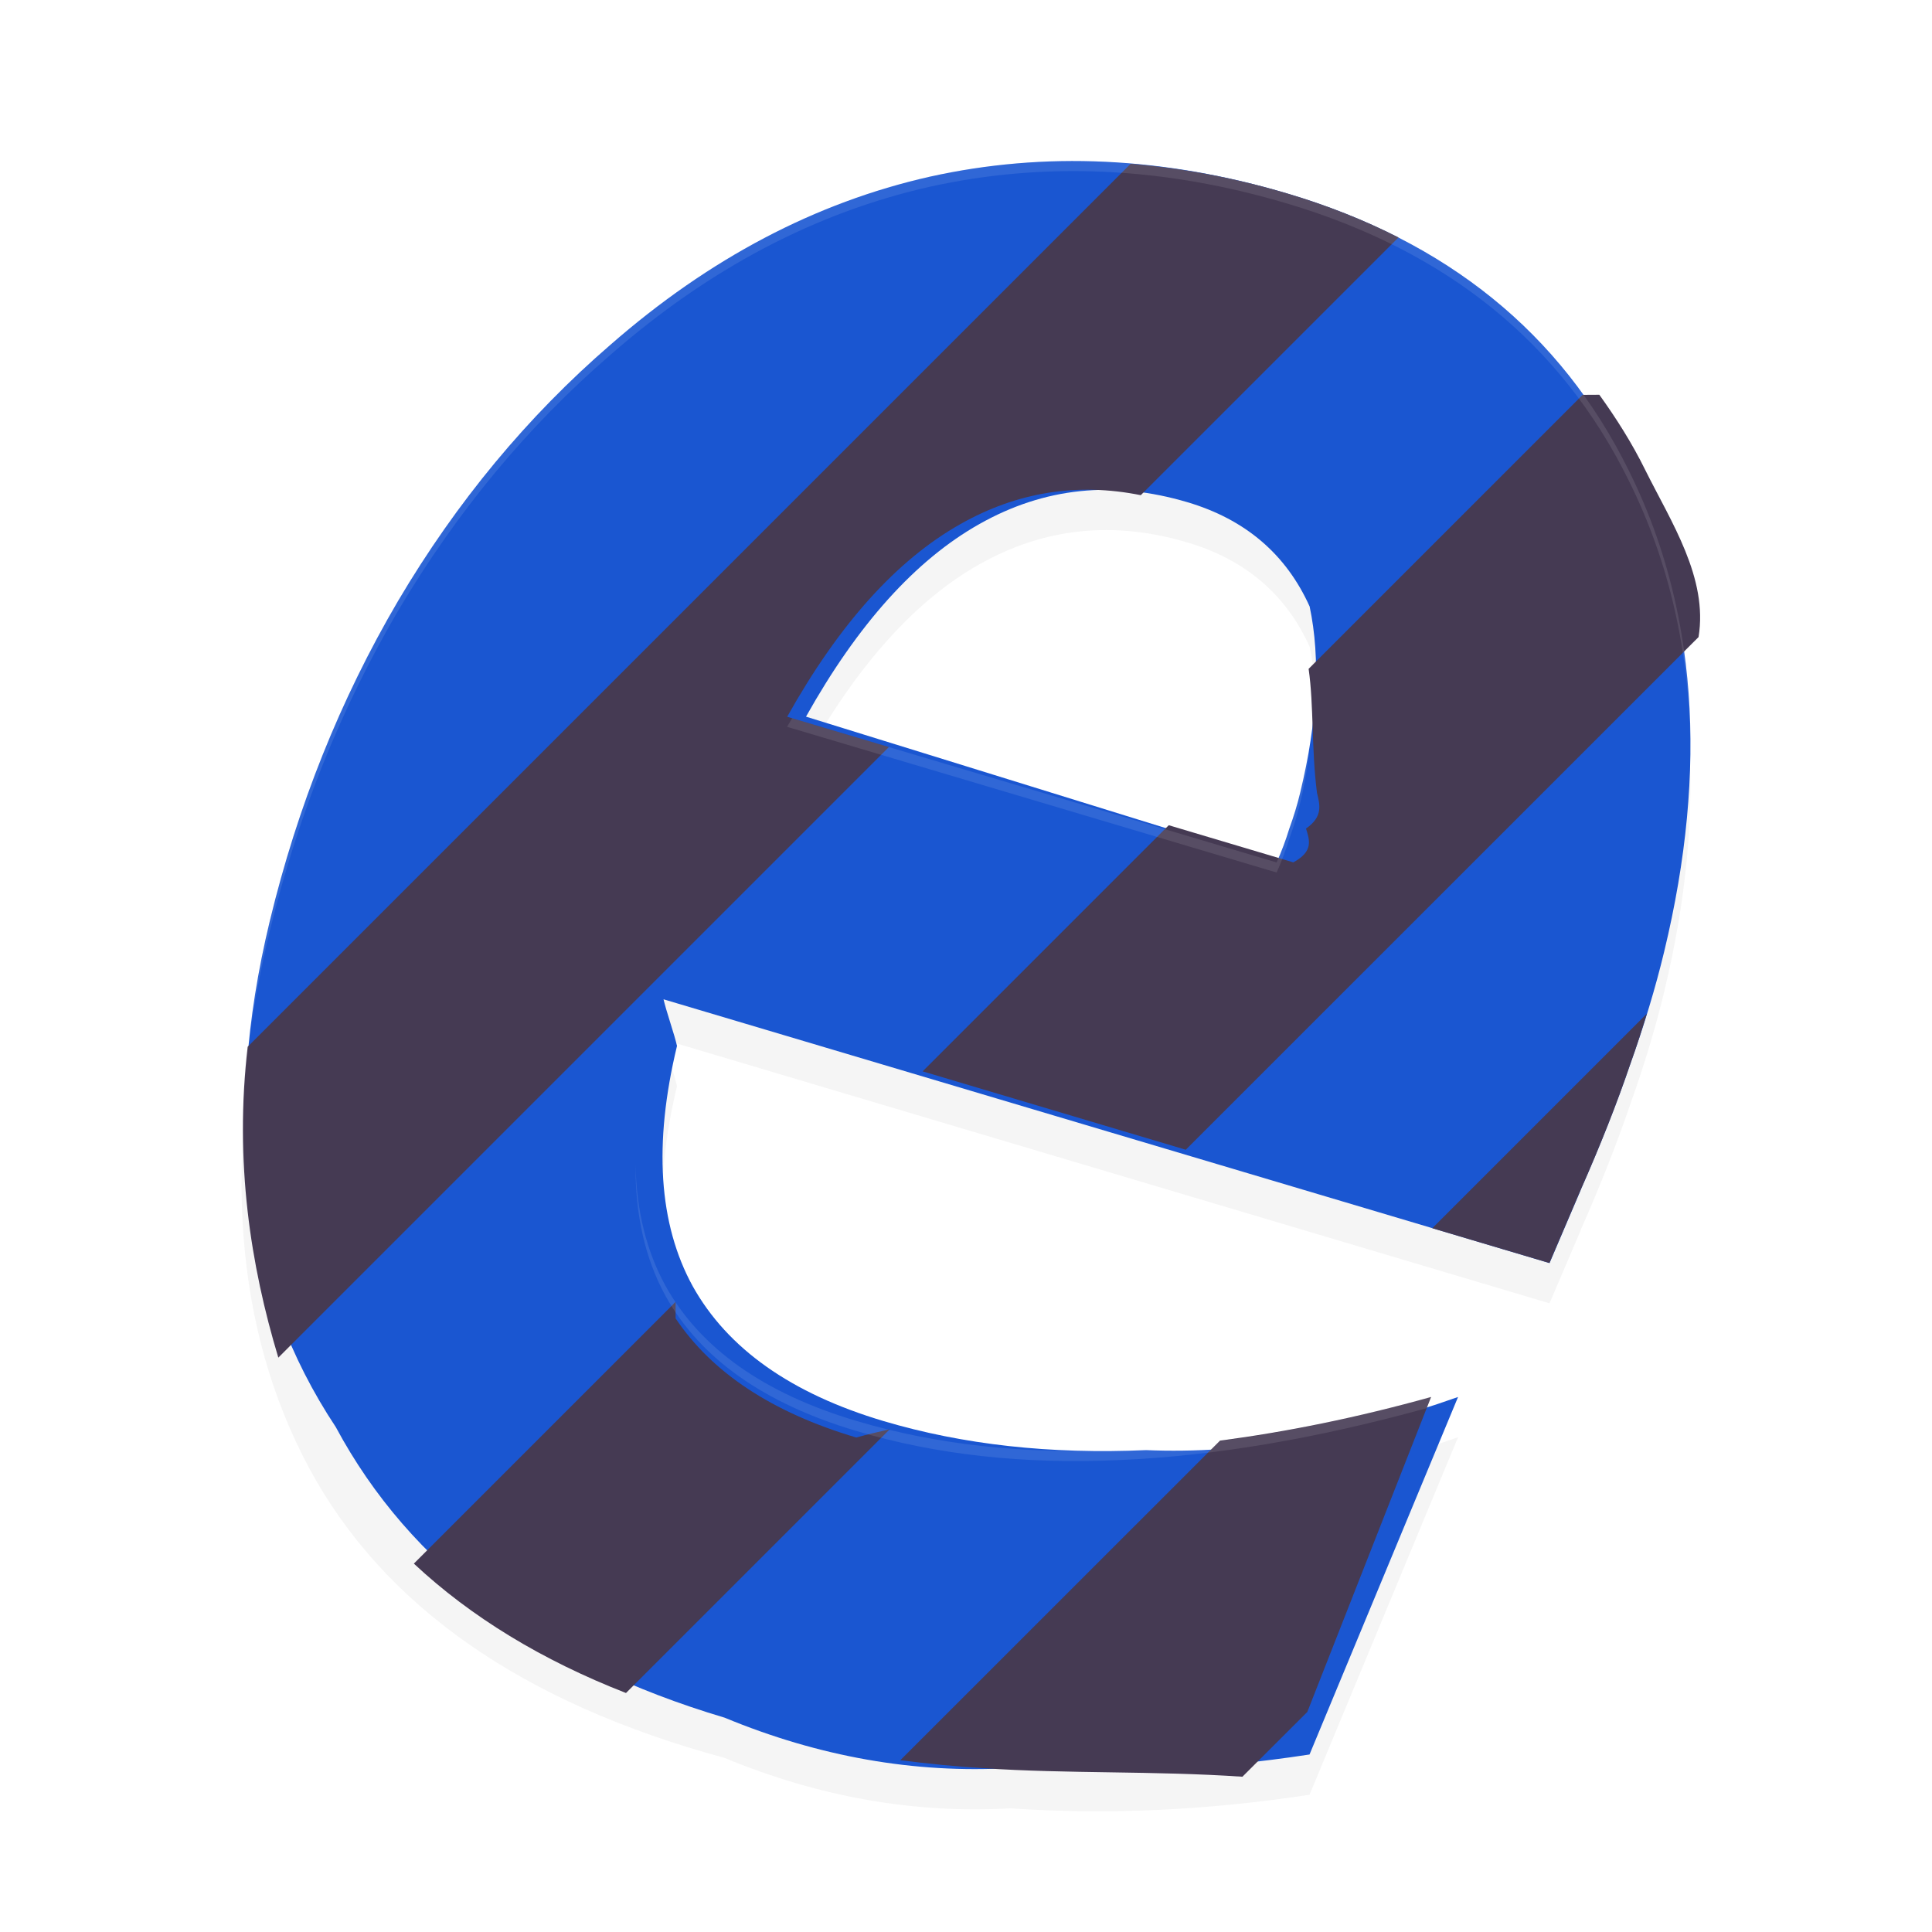 <?xml version='1.0' encoding='utf-8'?>
<svg xmlns="http://www.w3.org/2000/svg" width="192" height="192" version="1.1" id="svg12">
  <defs>
    <filter style="color-interpolation-filters:sRGB" id="filter856" x="0.05" width="1.10" y="0.05" height="1.09">
      <feGaussianBlur stdDeviation="3.04"/>
    </filter>
  </defs>
  <path d="m 157.09,122.26 -3.10,7.26 -88.05,-26.21 q 0.19,0.80 0.69,2.38 0.46,1.44 0.65,2.25 -3.52,14.61 1.56,23.88 5.19,9.30 18.95,13.40 11.87,3.53 26.11,2.89 14.34,0.62 31.00,-5.28 l -14.76,35.53 q -15.32,2.34 -29.72,1.35 -14.33,0.82 -28.41,-5.01 Q 41.79,166.50 30.68,145.82 19.67,125.16 26.81,95.54 30.95,78.39 39.56,63.72 48.30,48.94 60.67,38.26 75.38,25.40 92.40,21.56 q 17.13,-3.80 35.52,1.67 23.85,7.10 33.92,27.47 10.17,20.41 3.54,47.88 -1.29,5.36 -3.38,11.20 -1.95,5.74 -4.92,12.47 z M 126.87,89.71 q 0.74,-1.65 1.26,-3.36 0.66,-1.81 1.08,-3.56 2.59,-10.72 0.94,-18.52 -3.52,-7.80 -12.14,-10.36 -11.03,-3.28 -20.68,2.17 -9.51,5.36 -17.23,19.14 z" style="filter:url(#filter856);opacity:0.20"/>
  <path d="m 157.09,118.26 -3.10,7.26 -88.05,-26.21 q 0.19,0.80 0.69,2.38 0.46,1.44 0.65,2.25 -3.52,14.61 1.56,23.88 5.19,9.30 18.95,13.40 11.87,3.53 26.11,2.89 14.34,0.62 31.00,-5.28 l -14.76,35.53 q -15.32,2.34 -29.72,1.35 -14.33,0.82 -28.41,-5.01 -27.53,-8.19 -38.64,-28.88 Q 19.67,121.16 26.81,91.54 30.95,74.39 39.56,59.72 48.30,44.94 60.67,34.26 75.38,21.40 92.40,17.56 q 17.13,-3.80 35.52,1.67 23.85,7.10 33.92,27.48 10.17,20.41 3.54,47.88 -1.29,5.36 -3.38,11.20 -1.95,5.74 -4.92,12.47 z M 126.87,85.71 q 0.74,-1.65 1.26,-3.36 0.66,-1.81 1.08,-3.56 2.59,-10.72 0.94,-18.52 -3.52,-7.80 -12.14,-10.36 -11.03,-3.28 -20.68,2.17 -9.51,5.36 -17.23,19.14 z" style="fill:#1a56d1"/>
  <path d="M 112.36,16.28 24.61,104.03 c -1.32,11.45 0.29,21.74 3.05,30.89 L 88.34,74.24 78.23,71.23 C 83.37,62.04 89.11,55.65 95.45,52.08 101.07,48.90 107.04,47.94 113.37,49.21 L 138.98,23.60 C 135.58,21.87 131.90,20.41 127.93,19.23 122.66,17.66 117.47,16.70 112.36,16.28 Z m 44.92,22.96 -27.23,27.23 c 0.53,3.72 0.26,7.83 0.83,12.32 0.28,1.16 0.64,2.35 -1.09,3.55 0.35,1.14 0.77,2.26 -1.26,3.36 l -12.38,-3.69 -24.46,24.46 26.15,7.79 50.96,-50.95 c 0.96,-5.88 -2.72,-11.42 -5.30,-16.61 -1.32,-2.68 -2.88,-5.13 -4.56,-7.47 z m 6.40,61.48 -21.34,21.34 11.64,3.46 3.10,-7.26 c 1.98,-4.48 3.62,-8.64 4.92,-12.47 0.62,-1.72 1.16,-3.41 1.67,-5.07 z m -96.54,28.66 -26.01,26.01 c 5.68,5.31 12.71,9.59 21.08,12.86 l 26.21,-26.21 c -1.11,0.27 -2.24,0.50 -3.32,0.82 -8.38,-2.49 -14.35,-6.45 -17.96,-11.84 z m 75.08,9.45 c -7.34,2.05 -14.31,3.46 -20.98,4.34 l -31.77,31.76 c 2.74,0.34 5.50,0.63 8.26,0.79 8.35,0.57 16.94,0.25 25.74,0.85 l 6.45,-6.44 z" style="fill:#453a53"/>
  <path style="opacity:0.10;fill:#ffffff" d="M 107.64 16.01 C 102.48 15.94 97.40 16.45 92.40 17.56 C 81.05 20.12 70.47 25.69 60.67 34.26 C 52.42 41.38 45.38 49.87 39.55 59.72 C 33.82 69.50 29.57 80.11 26.81 91.54 C 24.95 99.25 24.03 106.49 24.01 113.29 C 24.11 106.78 25.04 99.87 26.81 92.54 C 29.57 81.11 33.82 70.50 39.55 60.72 C 45.38 50.87 52.42 42.38 60.67 35.26 C 70.47 26.69 81.05 21.12 92.40 18.56 C 103.83 16.03 115.67 16.58 127.93 20.23 C 143.83 24.97 155.13 34.12 161.84 47.71 C 165.97 55.99 168.01 65.15 167.99 75.17 C 168.15 64.75 166.11 55.26 161.84 46.71 C 155.13 33.12 143.83 23.97 127.93 19.23 C 121.03 17.18 114.27 16.11 107.64 16.01 z M 130.29 71.28 C 130.21 73.65 129.85 76.16 129.21 78.79 C 128.93 79.95 128.57 81.14 128.13 82.35 C 127.78 83.49 127.36 84.61 126.87 85.71 L 78.72 71.38 C 78.56 71.66 78.39 71.93 78.22 72.23 L 126.87 86.71 C 127.36 85.61 127.78 84.49 128.13 83.35 C 128.57 82.14 128.93 80.95 129.21 79.79 C 129.94 76.78 130.28 73.95 130.29 71.28 z M 63.16 115.75 C 63.12 120.75 64.12 125.10 66.15 128.81 C 69.61 135.01 75.93 139.48 85.11 142.21 C 93.02 144.57 101.72 145.53 111.21 145.10 C 120.63 144.70 130.82 142.97 141.75 139.95 L 142.21 138.82 C 131.10 141.93 120.77 143.69 111.21 144.10 C 101.72 144.53 93.02 143.57 85.11 141.21 C 75.93 138.48 69.61 134.01 66.15 127.81 C 64.25 124.35 63.25 120.33 63.16 115.75 z "/>
</svg>
